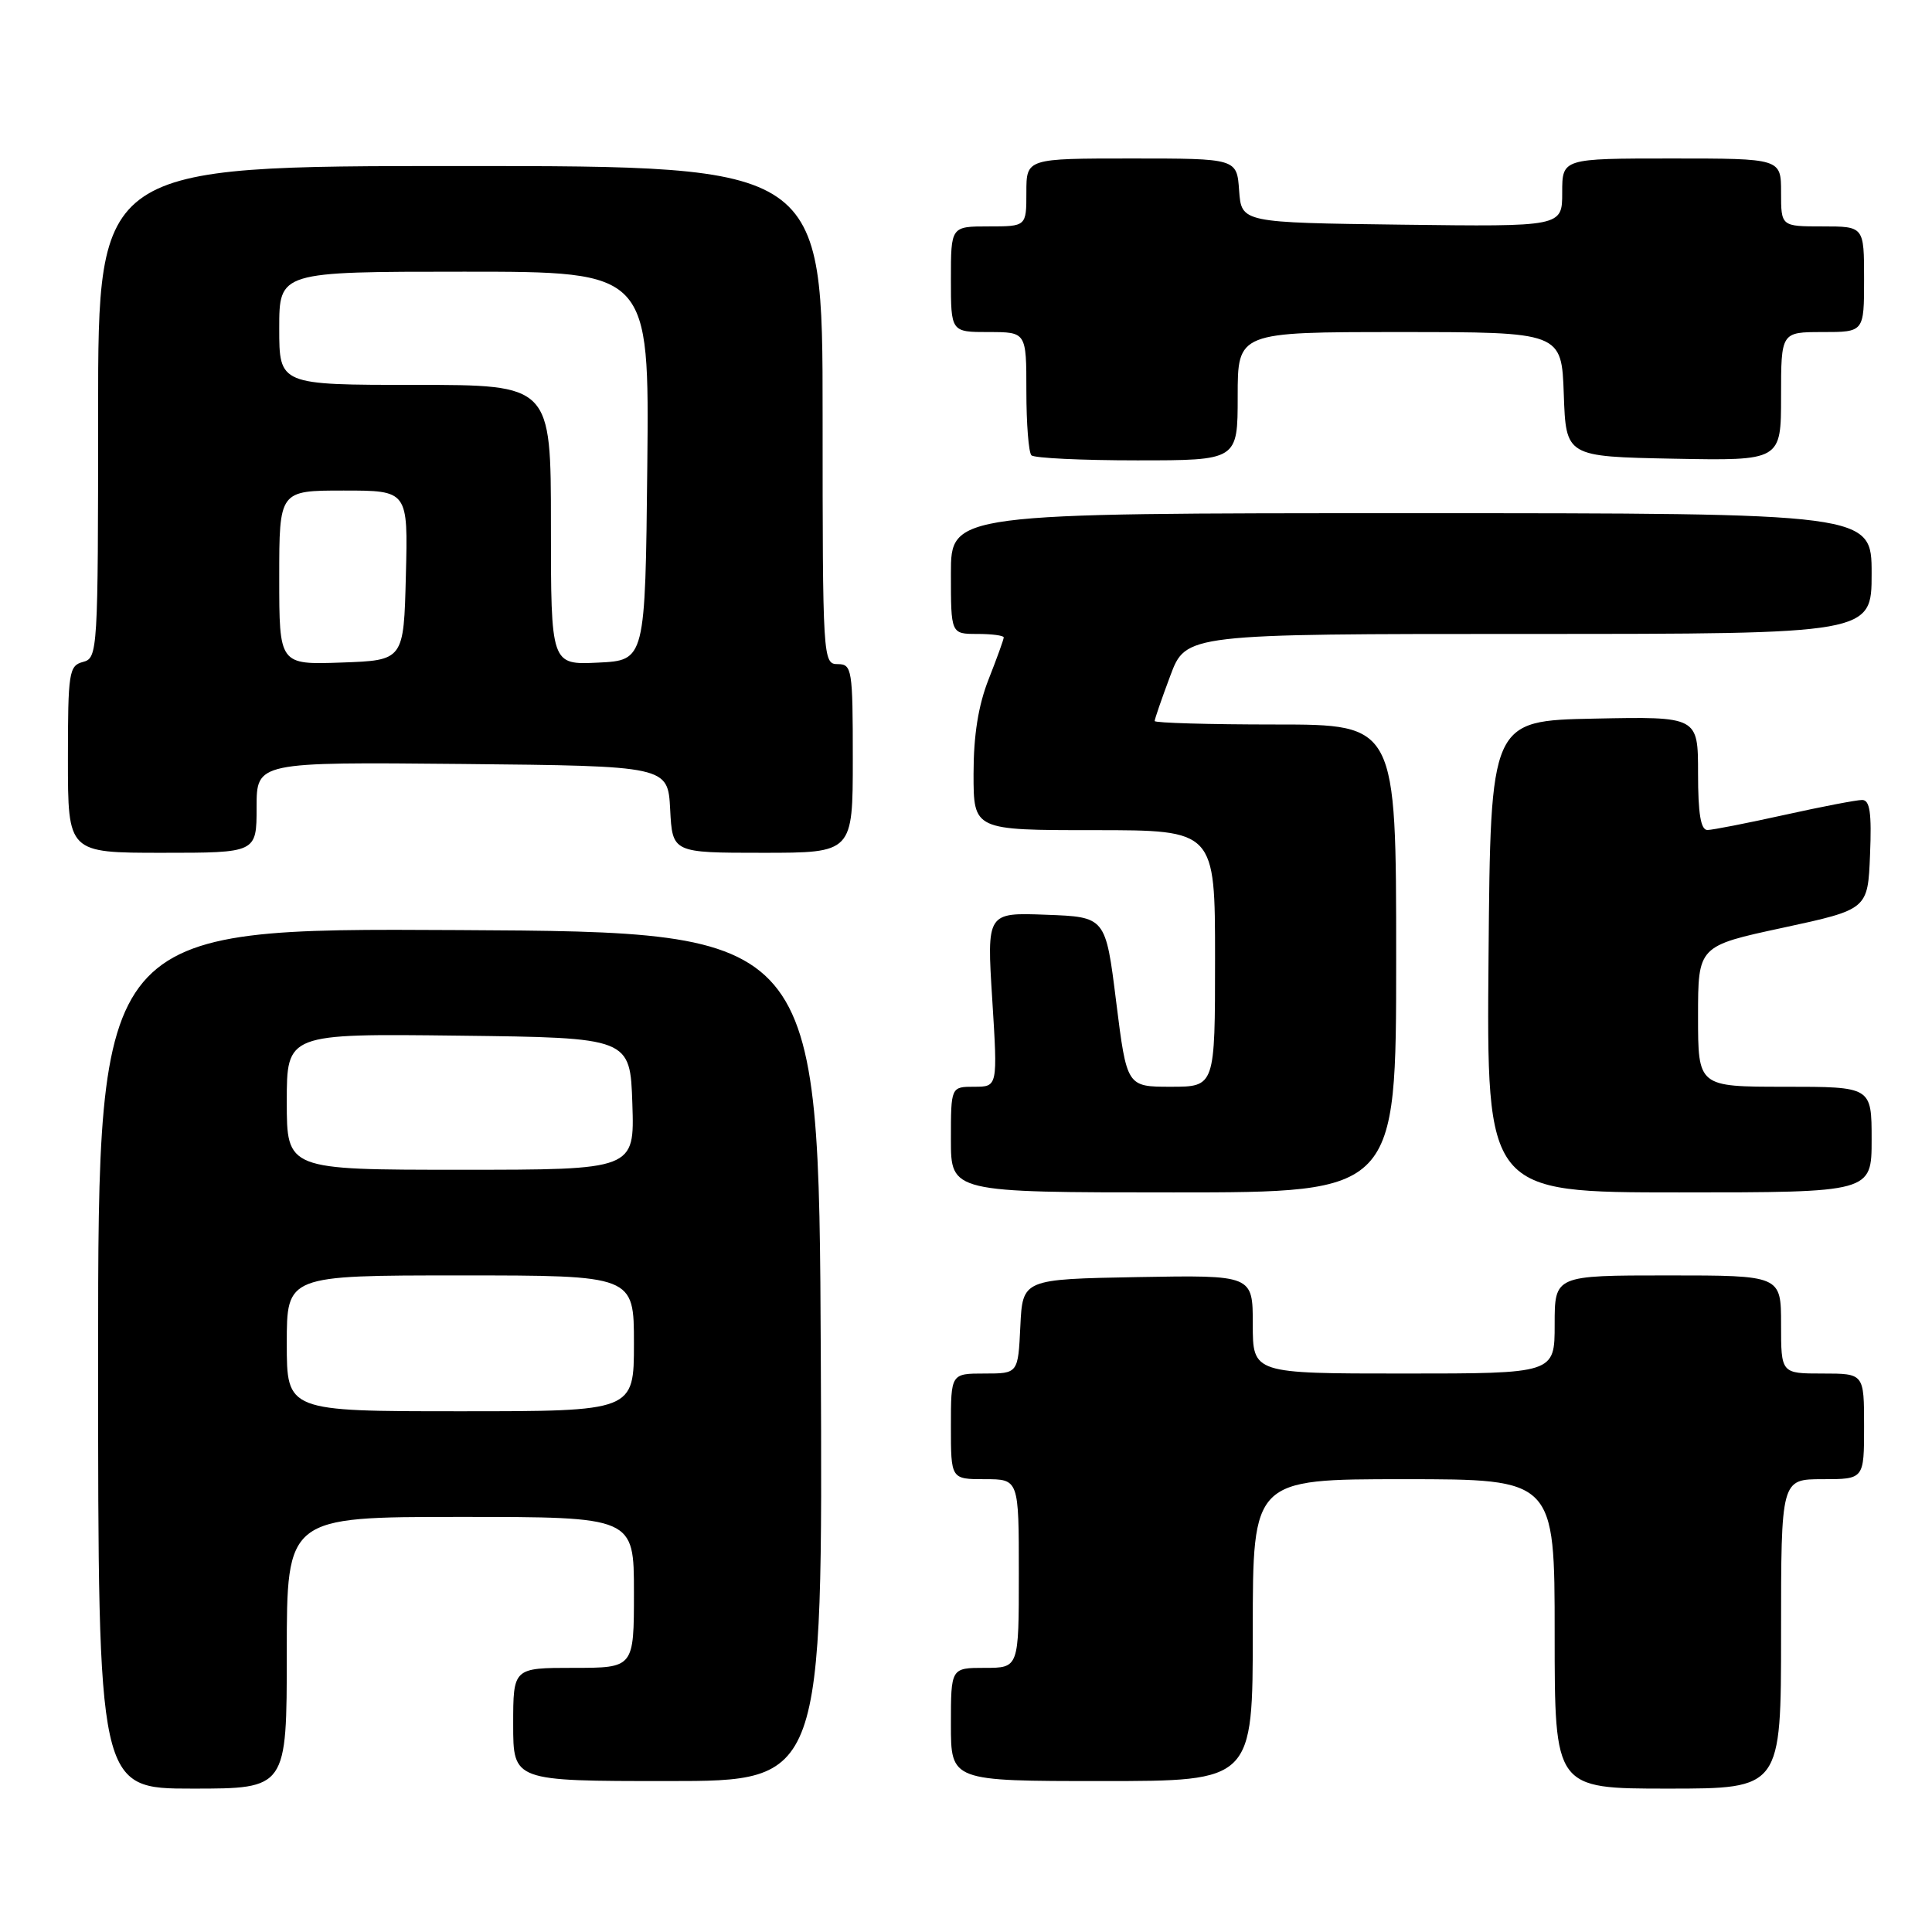 <?xml version="1.0" encoding="UTF-8" standalone="no"?>
<!DOCTYPE svg PUBLIC "-//W3C//DTD SVG 1.1//EN" "http://www.w3.org/Graphics/SVG/1.1/DTD/svg11.dtd" >
<svg xmlns="http://www.w3.org/2000/svg" xmlns:xlink="http://www.w3.org/1999/xlink" version="1.1" viewBox="0 0 256 256">
 <g >
 <path fill="currentColor"
d=" M 38.00 219.00 C 38.00 201.00 38.00 201.00 61.00 201.00 C 84.00 201.00 84.00 201.00 84.00 211.00 C 84.00 221.00 84.00 221.00 76.00 221.00 C 68.00 221.00 68.00 221.00 68.00 228.50 C 68.00 236.00 68.00 236.00 88.51 236.00 C 109.02 236.00 109.02 236.00 108.76 179.75 C 108.50 123.50 108.50 123.50 60.75 123.24 C 13.00 122.98 13.00 122.98 13.00 179.99 C 13.00 237.00 13.00 237.00 25.50 237.00 C 38.00 237.00 38.00 237.00 38.00 219.00 Z  M 236.00 216.50 C 236.00 196.00 236.00 196.00 241.50 196.00 C 247.00 196.00 247.00 196.00 247.00 189.00 C 247.00 182.00 247.00 182.00 241.50 182.00 C 236.00 182.00 236.00 182.00 236.00 175.50 C 236.00 169.00 236.00 169.00 221.00 169.00 C 206.00 169.00 206.00 169.00 206.00 175.50 C 206.00 182.00 206.00 182.00 186.00 182.00 C 166.00 182.00 166.00 182.00 166.00 175.47 C 166.00 168.95 166.00 168.95 150.75 169.22 C 135.50 169.50 135.50 169.50 135.20 175.75 C 134.90 182.00 134.90 182.00 130.45 182.00 C 126.00 182.00 126.00 182.00 126.00 189.00 C 126.00 196.00 126.00 196.00 130.50 196.00 C 135.00 196.00 135.00 196.00 135.00 208.50 C 135.00 221.00 135.00 221.00 130.50 221.00 C 126.00 221.00 126.00 221.00 126.00 228.50 C 126.00 236.00 126.00 236.00 146.00 236.00 C 166.00 236.00 166.00 236.00 166.00 216.00 C 166.00 196.00 166.00 196.00 186.00 196.00 C 206.00 196.00 206.00 196.00 206.00 216.50 C 206.00 237.00 206.00 237.00 221.00 237.00 C 236.00 237.00 236.00 237.00 236.00 216.50 Z  M 185.00 127.00 C 185.00 96.00 185.00 96.00 169.00 96.00 C 160.20 96.00 153.00 95.79 153.00 95.54 C 153.00 95.28 153.93 92.58 155.07 89.54 C 157.14 84.00 157.14 84.00 202.57 84.00 C 248.00 84.00 248.00 84.00 248.00 76.00 C 248.00 68.00 248.00 68.00 187.00 68.00 C 126.00 68.00 126.00 68.00 126.00 76.00 C 126.00 84.00 126.00 84.00 129.50 84.00 C 131.43 84.00 133.00 84.21 133.00 84.46 C 133.00 84.72 132.10 87.21 131.00 90.00 C 129.63 93.47 129.00 97.43 129.00 102.54 C 129.00 110.00 129.00 110.00 145.00 110.00 C 161.00 110.00 161.00 110.00 161.00 127.00 C 161.00 144.00 161.00 144.00 155.15 144.00 C 149.31 144.00 149.31 144.00 147.90 132.75 C 146.50 121.50 146.50 121.50 138.63 121.21 C 130.75 120.91 130.75 120.91 131.48 132.46 C 132.20 144.00 132.20 144.00 129.10 144.00 C 126.00 144.00 126.00 144.00 126.00 151.00 C 126.00 158.00 126.00 158.00 155.50 158.00 C 185.00 158.00 185.00 158.00 185.00 127.00 Z  M 248.00 151.00 C 248.00 144.00 248.00 144.00 236.50 144.00 C 225.00 144.00 225.00 144.00 225.00 134.68 C 225.00 125.35 225.00 125.35 236.25 122.93 C 247.50 120.50 247.50 120.50 247.79 113.25 C 248.02 107.70 247.77 106.00 246.74 106.00 C 246.00 106.00 241.37 106.89 236.45 107.98 C 231.53 109.07 226.94 109.97 226.25 109.98 C 225.36 109.99 225.00 107.84 225.00 102.47 C 225.00 94.94 225.00 94.94 211.25 95.22 C 197.50 95.50 197.50 95.50 197.24 126.75 C 196.97 158.00 196.97 158.00 222.49 158.00 C 248.00 158.00 248.00 158.00 248.00 151.00 Z  M 34.00 106.98 C 34.00 100.97 34.00 100.97 61.25 101.23 C 88.50 101.50 88.50 101.50 88.80 107.25 C 89.10 113.00 89.10 113.00 101.05 113.00 C 113.00 113.00 113.00 113.00 113.00 100.50 C 113.00 88.67 112.89 88.00 111.00 88.00 C 109.04 88.00 109.00 87.33 109.00 55.00 C 109.00 22.00 109.00 22.00 61.00 22.00 C 13.00 22.00 13.00 22.00 13.00 54.59 C 13.00 86.35 12.95 87.20 11.00 87.71 C 9.14 88.20 9.00 89.07 9.00 100.62 C 9.00 113.00 9.00 113.00 21.50 113.00 C 34.00 113.00 34.00 113.00 34.00 106.98 Z  M 164.00 52.50 C 164.00 44.00 164.00 44.00 185.46 44.00 C 206.92 44.00 206.92 44.00 207.21 52.25 C 207.50 60.50 207.50 60.50 221.75 60.78 C 236.00 61.05 236.00 61.05 236.00 52.53 C 236.00 44.00 236.00 44.00 241.50 44.00 C 247.00 44.00 247.00 44.00 247.00 37.00 C 247.00 30.00 247.00 30.00 241.50 30.00 C 236.00 30.00 236.00 30.00 236.00 25.50 C 236.00 21.00 236.00 21.00 221.50 21.00 C 207.00 21.00 207.00 21.00 207.00 25.52 C 207.00 30.04 207.00 30.04 185.75 29.77 C 164.50 29.50 164.50 29.50 164.19 25.25 C 163.89 21.00 163.89 21.00 149.94 21.00 C 136.00 21.00 136.00 21.00 136.00 25.50 C 136.00 30.00 136.00 30.00 131.00 30.00 C 126.00 30.00 126.00 30.00 126.00 37.00 C 126.00 44.00 126.00 44.00 131.00 44.00 C 136.00 44.00 136.00 44.00 136.00 51.83 C 136.00 56.14 136.30 59.97 136.67 60.33 C 137.03 60.70 143.33 61.00 150.67 61.00 C 164.00 61.00 164.00 61.00 164.00 52.50 Z  M 38.00 178.00 C 38.00 169.00 38.00 169.00 61.00 169.00 C 84.00 169.00 84.00 169.00 84.00 178.00 C 84.00 187.00 84.00 187.00 61.00 187.00 C 38.00 187.00 38.00 187.00 38.00 178.00 Z  M 38.00 145.98 C 38.00 136.96 38.00 136.96 60.75 137.23 C 83.50 137.50 83.50 137.50 83.79 146.25 C 84.08 155.00 84.08 155.00 61.04 155.00 C 38.00 155.00 38.00 155.00 38.00 145.98 Z  M 37.00 76.54 C 37.00 65.00 37.00 65.00 45.53 65.00 C 54.07 65.00 54.07 65.00 53.78 76.25 C 53.50 87.50 53.50 87.50 45.25 87.79 C 37.00 88.08 37.00 88.08 37.00 76.54 Z  M 73.00 69.55 C 73.00 51.00 73.00 51.00 55.00 51.00 C 37.00 51.00 37.00 51.00 37.00 43.50 C 37.00 36.00 37.00 36.00 61.52 36.00 C 86.03 36.00 86.03 36.00 85.77 61.75 C 85.50 87.50 85.50 87.50 79.25 87.80 C 73.00 88.10 73.00 88.10 73.00 69.55 Z "/>
</g>
</svg>